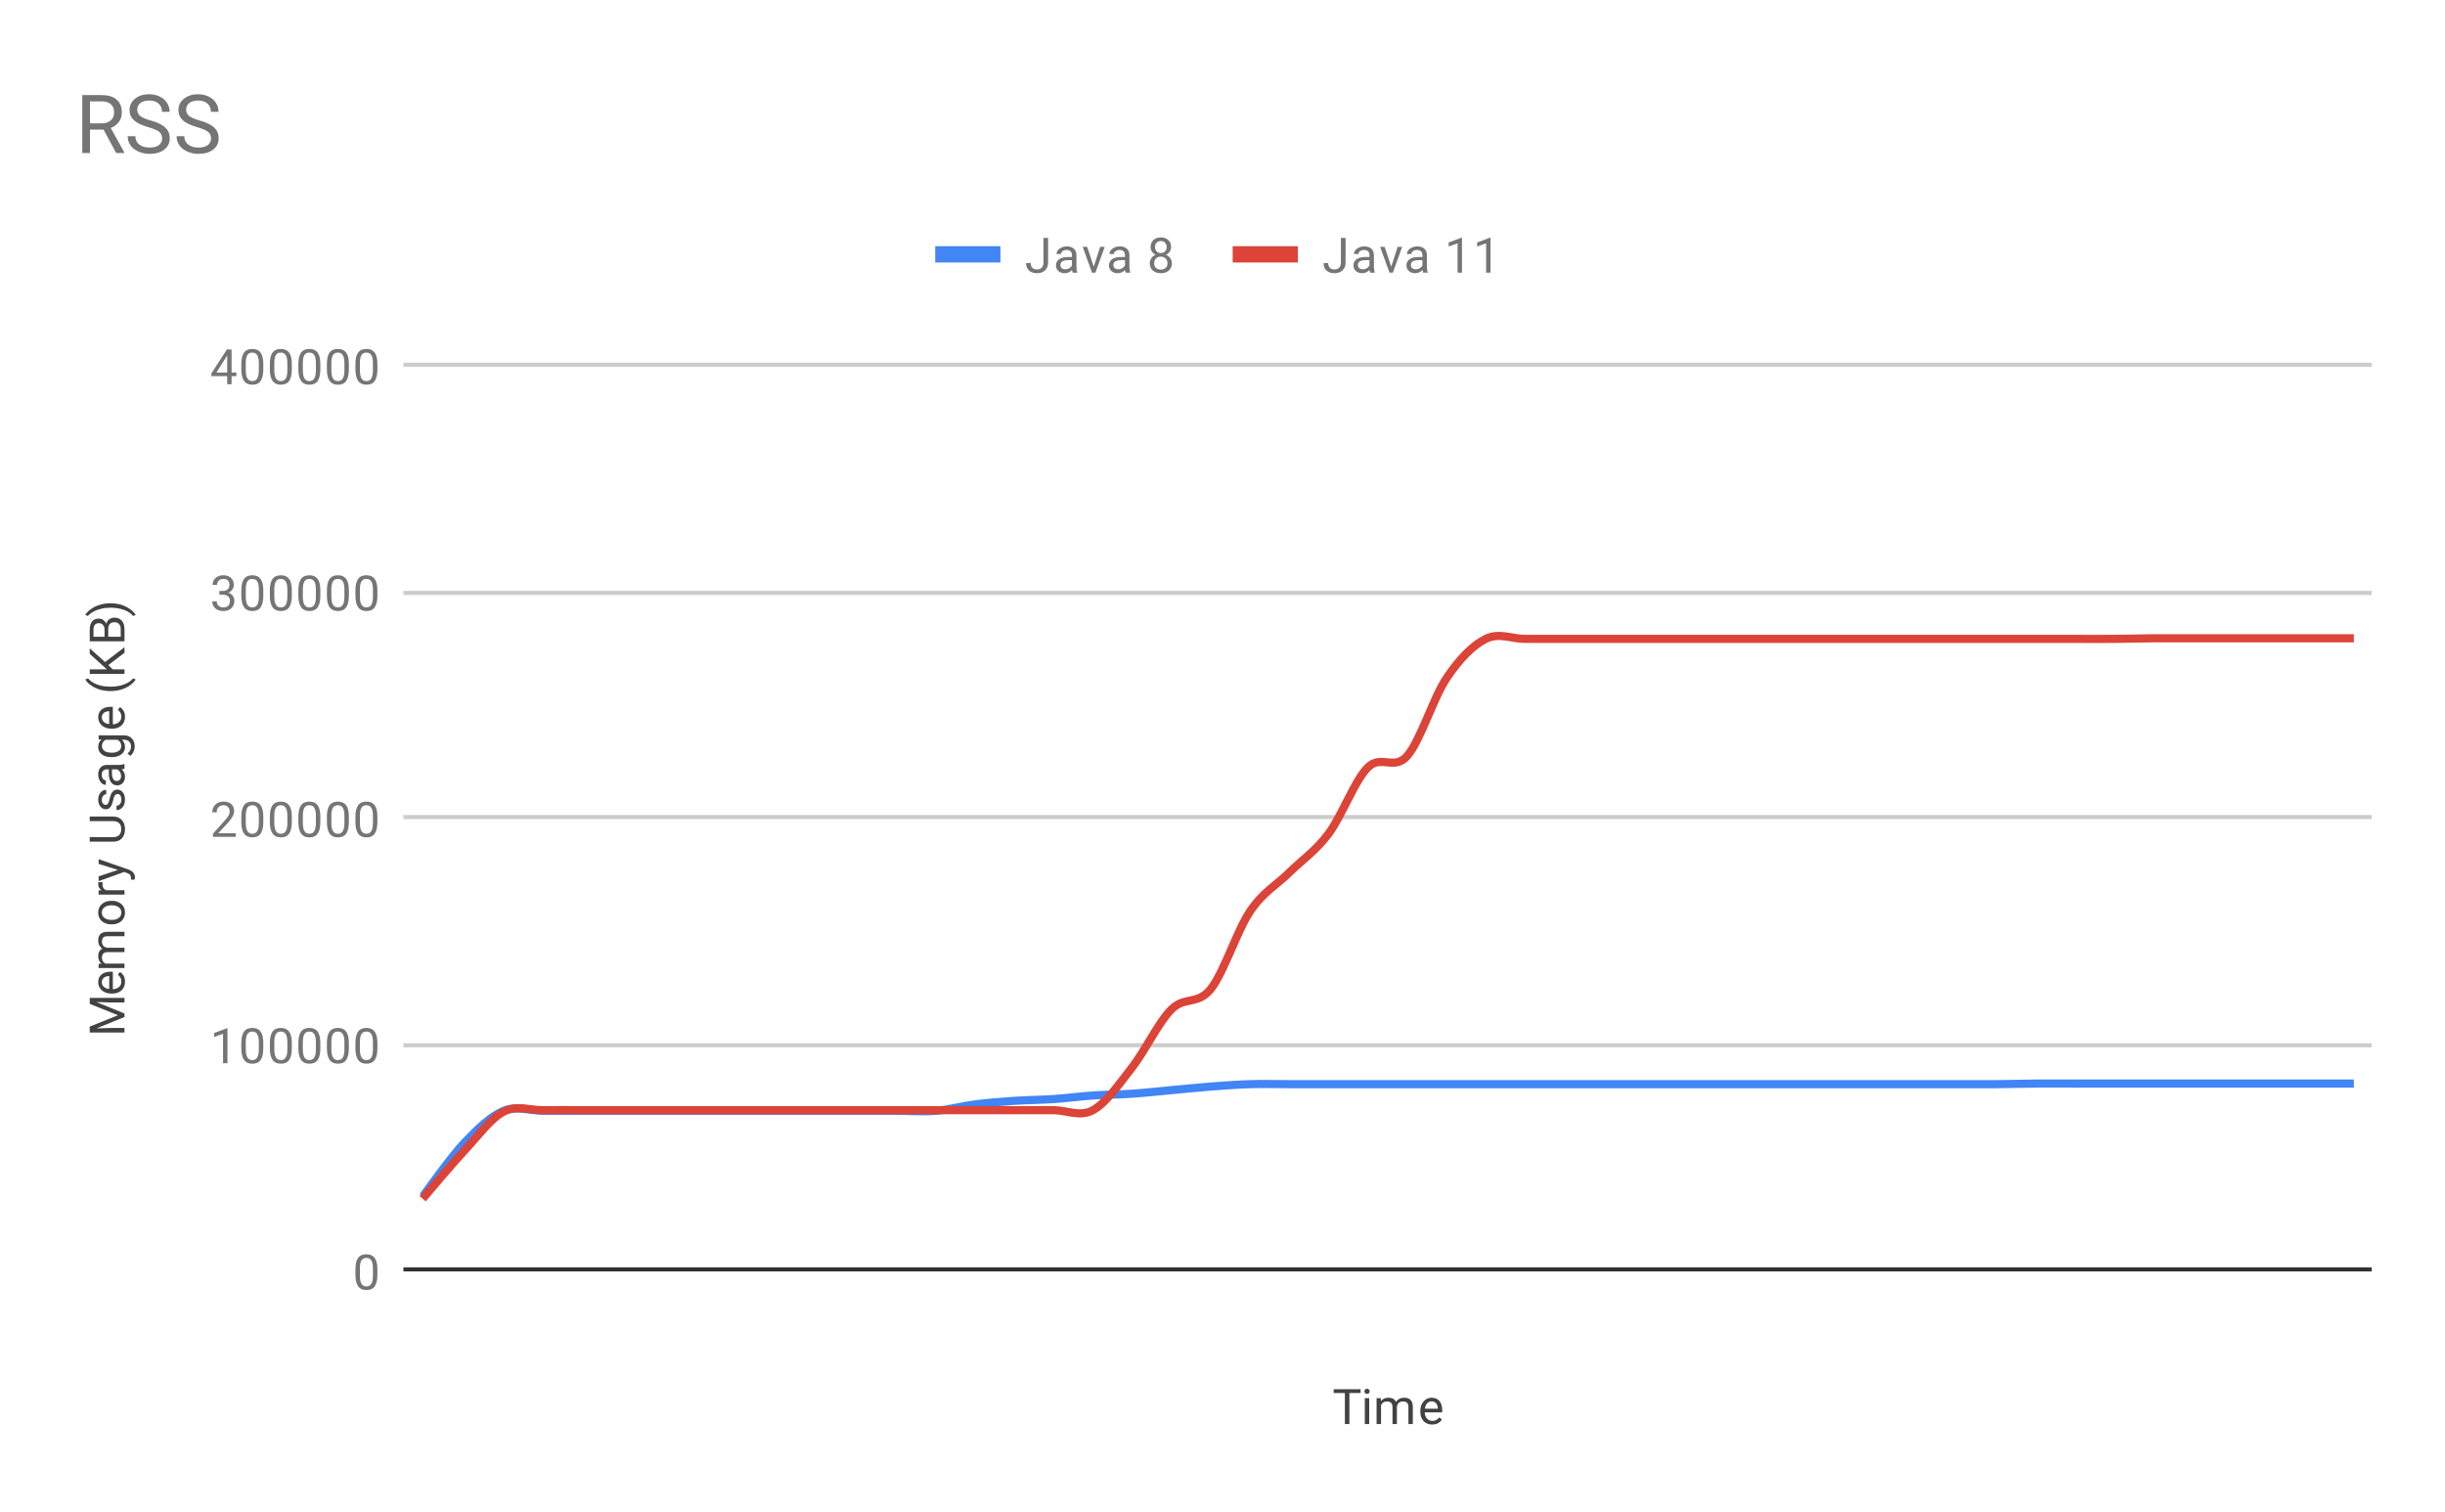 <svg version="1.1" viewBox="0.0 0.0 600.0 371.0" fill="none" stroke="none" stroke-linecap="square" stroke-miterlimit="10" width="600" height="371" xmlns:xlink="http://www.w3.org/1999/xlink" xmlns="http://www.w3.org/2000/svg"><path fill="#ffffff" d="M0 0L600.0 0L600.0 371.0L0 371.0L0 0Z" fill-rule="nonzero"/><path stroke="#333333" stroke-width="1.0" stroke-linecap="butt" d="M99.5 311.5L581.5 311.5" fill-rule="nonzero"/><path stroke="#cccccc" stroke-width="1.0" stroke-linecap="butt" d="M99.5 256.5L581.5 256.5" fill-rule="nonzero"/><path stroke="#cccccc" stroke-width="1.0" stroke-linecap="butt" d="M99.5 200.5L581.5 200.5" fill-rule="nonzero"/><path stroke="#cccccc" stroke-width="1.0" stroke-linecap="butt" d="M99.5 145.5L581.5 145.5" fill-rule="nonzero"/><path stroke="#cccccc" stroke-width="1.0" stroke-linecap="butt" d="M99.5 89.5L581.5 89.5" fill-rule="nonzero"/><clipPath id="id_0"><path d="M99.55 89.783L581.45 89.783L581.45 311.95L99.55 311.95L99.55 89.783Z" clip-rule="nonzero"/></clipPath><path stroke="#4285f4" stroke-width="2.0" stroke-linecap="butt" clip-path="url(#id_0)" d="M104.369 292.779C104.369 292.779 110.794 283.743 114.007 280.378C117.22 277.012 120.432 273.885 123.645 272.587C126.858 271.288 130.07 272.587 133.283 272.587C136.496 272.587 139.708 272.587 142.921 272.587C146.134 272.587 149.346 272.587 152.559 272.587C155.772 272.587 158.984 272.587 162.197 272.587C165.41 272.587 168.622 272.587 171.835 272.587C175.048 272.587 178.26 272.587 181.473 272.587C184.686 272.587 187.898 272.587 191.111 272.587C194.324 272.587 197.536 272.587 200.749 272.587C203.962 272.587 207.174 272.587 210.387 272.587C213.6 272.587 216.812 272.587 220.025 272.587C223.238 272.587 226.45 272.848 229.663 272.587C232.876 272.325 236.088 271.423 239.301 271.016C242.514 270.608 245.726 270.359 248.939 270.14C252.152 269.922 255.364 269.922 258.577 269.703C261.79 269.484 265.002 269.047 268.215 268.827C271.428 268.608 274.64 268.607 277.853 268.388C281.066 268.168 284.278 267.804 287.491 267.512C290.704 267.22 293.916 266.881 297.129 266.637C300.342 266.393 303.554 266.148 306.767 266.05C309.98 265.953 313.192 266.05 316.405 266.05C319.618 266.05 322.83 266.05 326.043 266.05C329.256 266.05 332.468 266.05 335.681 266.05C338.894 266.05 342.106 266.05 345.319 266.05C348.532 266.05 351.744 266.05 354.957 266.05C358.17 266.05 361.382 266.05 364.595 266.05C367.808 266.05 371.02 266.05 374.233 266.05C377.446 266.05 380.658 266.05 383.871 266.05C387.084 266.05 390.296 266.05 393.509 266.05C396.722 266.05 399.934 266.05 403.147 266.05C406.36 266.05 409.572 266.05 412.785 266.05C415.998 266.05 419.21 266.05 422.423 266.05C425.636 266.05 428.848 266.05 432.061 266.05C435.274 266.05 438.486 266.05 441.699 266.05C444.912 266.05 448.124 266.05 451.337 266.05C454.55 266.05 457.762 266.05 460.975 266.05C464.188 266.05 467.4 266.05 470.613 266.05C473.826 266.05 477.038 266.05 480.251 266.05C483.464 266.05 486.676 266.075 489.889 266.05C493.102 266.026 496.314 265.928 499.527 265.904C502.74 265.879 505.952 265.904 509.165 265.904C512.378 265.904 515.59 265.904 518.803 265.904C522.016 265.904 525.228 265.904 528.441 265.904C531.654 265.904 534.866 265.904 538.079 265.904C541.292 265.904 544.504 265.904 547.717 265.904C550.93 265.904 554.142 265.904 557.355 265.904C560.568 265.904 563.78 265.904 566.993 265.904C570.206 265.904 576.631 265.904 576.631 265.904" fill-rule="nonzero"/><path stroke="#db4437" stroke-width="2.0" stroke-linecap="butt" clip-path="url(#id_0)" d="M104.369 293.401C104.369 293.401 110.794 285.74 114.007 282.302C117.22 278.863 120.432 274.416 123.645 272.771C126.858 271.126 130.07 272.49 133.283 272.433C136.496 272.377 139.708 272.433 142.921 272.433C146.134 272.433 149.346 272.433 152.559 272.433C155.772 272.433 158.984 272.433 162.197 272.433C165.41 272.433 168.622 272.433 171.835 272.433C175.048 272.433 178.26 272.433 181.473 272.433C184.686 272.433 187.898 272.433 191.111 272.433C194.324 272.433 197.536 272.433 200.749 272.433C203.962 272.433 207.174 272.433 210.387 272.433C213.6 272.433 216.812 272.433 220.025 272.433C223.238 272.433 226.45 272.433 229.663 272.433C232.876 272.433 236.088 272.433 239.301 272.433C242.514 272.433 245.726 272.433 248.939 272.433C252.152 272.433 255.364 272.433 258.577 272.433C261.79 272.433 265.002 274.19 268.215 272.433C271.428 270.677 274.64 266.02 277.853 261.894C281.066 257.767 284.278 250.876 287.491 247.675C290.704 244.474 293.916 246.697 297.129 242.69C300.342 238.682 303.554 228.396 306.767 223.632C309.98 218.868 313.192 217.28 316.405 214.103C319.618 210.927 322.83 208.873 326.043 204.572C329.256 200.272 332.468 191.477 335.681 188.301C338.894 185.125 342.106 189.156 345.319 185.515C348.532 181.874 351.744 171.247 354.957 166.457C358.17 161.668 361.382 158.393 364.595 156.78C367.808 155.167 371.02 156.78 374.233 156.78C377.446 156.78 380.658 156.78 383.871 156.78C387.084 156.78 390.296 156.78 393.509 156.78C396.722 156.78 399.934 156.78 403.147 156.78C406.36 156.78 409.572 156.78 412.785 156.78C415.998 156.78 419.21 156.78 422.423 156.78C425.636 156.78 428.848 156.78 432.061 156.78C435.274 156.78 438.486 156.78 441.699 156.78C444.912 156.78 448.124 156.78 451.337 156.78C454.55 156.78 457.762 156.78 460.975 156.78C464.188 156.78 467.4 156.78 470.613 156.78C473.826 156.78 477.038 156.78 480.251 156.78C483.464 156.78 486.676 156.78 489.889 156.78C493.102 156.78 496.314 156.78 499.527 156.78C502.74 156.78 505.952 156.78 509.165 156.78C512.378 156.78 515.59 156.804 518.803 156.78C522.016 156.755 525.228 156.658 528.441 156.633C531.654 156.609 534.866 156.633 538.079 156.633C541.292 156.633 544.504 156.633 547.717 156.633C550.93 156.633 554.142 156.633 557.355 156.633C560.568 156.633 563.78 156.633 566.993 156.633C570.206 156.633 576.631 156.633 576.631 156.633" fill-rule="nonzero"/><path fill="#000000" fill-opacity="0.0" clip-path="url(#id_0)" d="M107.369 292.779C107.369 294.436 106.026 295.779 104.369 295.779C102.712 295.779 101.369 294.436 101.369 292.779C101.369 291.122 102.712 289.779 104.369 289.779C106.026 289.779 107.369 291.122 107.369 292.779Z" fill-rule="nonzero"/><path fill="#000000" fill-opacity="0.0" clip-path="url(#id_0)" d="M117.007 280.378C117.007 282.035 115.664 283.378 114.007 283.378C112.35 283.378 111.007 282.035 111.007 280.378C111.007 278.721 112.35 277.378 114.007 277.378C115.664 277.378 117.007 278.721 117.007 280.378Z" fill-rule="nonzero"/><path fill="#000000" fill-opacity="0.0" clip-path="url(#id_0)" d="M126.645 272.587C126.645 274.243 125.302 275.587 123.645 275.587C121.988 275.587 120.645 274.243 120.645 272.587C120.645 270.93 121.988 269.587 123.645 269.587C125.302 269.587 126.645 270.93 126.645 272.587Z" fill-rule="nonzero"/><path fill="#000000" fill-opacity="0.0" clip-path="url(#id_0)" d="M136.283 272.587C136.283 274.243 134.94 275.587 133.283 275.587C131.626 275.587 130.283 274.243 130.283 272.587C130.283 270.93 131.626 269.587 133.283 269.587C134.94 269.587 136.283 270.93 136.283 272.587Z" fill-rule="nonzero"/><path fill="#000000" fill-opacity="0.0" clip-path="url(#id_0)" d="M145.921 272.587C145.921 274.243 144.578 275.587 142.921 275.587C141.264 275.587 139.921 274.243 139.921 272.587C139.921 270.93 141.264 269.587 142.921 269.587C144.578 269.587 145.921 270.93 145.921 272.587Z" fill-rule="nonzero"/><path fill="#000000" fill-opacity="0.0" clip-path="url(#id_0)" d="M155.559 272.587C155.559 274.243 154.216 275.587 152.559 275.587C150.902 275.587 149.559 274.243 149.559 272.587C149.559 270.93 150.902 269.587 152.559 269.587C154.216 269.587 155.559 270.93 155.559 272.587Z" fill-rule="nonzero"/><path fill="#000000" fill-opacity="0.0" clip-path="url(#id_0)" d="M165.197 272.587C165.197 274.243 163.854 275.587 162.197 275.587C160.54 275.587 159.197 274.243 159.197 272.587C159.197 270.93 160.54 269.587 162.197 269.587C163.854 269.587 165.197 270.93 165.197 272.587Z" fill-rule="nonzero"/><path fill="#000000" fill-opacity="0.0" clip-path="url(#id_0)" d="M174.835 272.587C174.835 274.243 173.492 275.587 171.835 275.587C170.178 275.587 168.835 274.243 168.835 272.587C168.835 270.93 170.178 269.587 171.835 269.587C173.492 269.587 174.835 270.93 174.835 272.587Z" fill-rule="nonzero"/><path fill="#000000" fill-opacity="0.0" clip-path="url(#id_0)" d="M184.473 272.587C184.473 274.243 183.13 275.587 181.473 275.587C179.816 275.587 178.473 274.243 178.473 272.587C178.473 270.93 179.816 269.587 181.473 269.587C183.13 269.587 184.473 270.93 184.473 272.587Z" fill-rule="nonzero"/><path fill="#000000" fill-opacity="0.0" clip-path="url(#id_0)" d="M194.111 272.587C194.111 274.243 192.768 275.587 191.111 275.587C189.454 275.587 188.111 274.243 188.111 272.587C188.111 270.93 189.454 269.587 191.111 269.587C192.768 269.587 194.111 270.93 194.111 272.587Z" fill-rule="nonzero"/><path fill="#000000" fill-opacity="0.0" clip-path="url(#id_0)" d="M203.749 272.587C203.749 274.243 202.406 275.587 200.749 275.587C199.092 275.587 197.749 274.243 197.749 272.587C197.749 270.93 199.092 269.587 200.749 269.587C202.406 269.587 203.749 270.93 203.749 272.587Z" fill-rule="nonzero"/><path fill="#000000" fill-opacity="0.0" clip-path="url(#id_0)" d="M213.387 272.587C213.387 274.243 212.044 275.587 210.387 275.587C208.73 275.587 207.387 274.243 207.387 272.587C207.387 270.93 208.73 269.587 210.387 269.587C212.044 269.587 213.387 270.93 213.387 272.587Z" fill-rule="nonzero"/><path fill="#000000" fill-opacity="0.0" clip-path="url(#id_0)" d="M223.025 272.587C223.025 274.243 221.682 275.587 220.025 275.587C218.368 275.587 217.025 274.243 217.025 272.587C217.025 270.93 218.368 269.587 220.025 269.587C221.682 269.587 223.025 270.93 223.025 272.587Z" fill-rule="nonzero"/><path fill="#000000" fill-opacity="0.0" clip-path="url(#id_0)" d="M232.663 272.587C232.663 274.243 231.32 275.587 229.663 275.587C228.006 275.587 226.663 274.243 226.663 272.587C226.663 270.93 228.006 269.587 229.663 269.587C231.32 269.587 232.663 270.93 232.663 272.587Z" fill-rule="nonzero"/><path fill="#000000" fill-opacity="0.0" clip-path="url(#id_0)" d="M242.301 271.016C242.301 272.673 240.958 274.016 239.301 274.016C237.644 274.016 236.301 272.673 236.301 271.016C236.301 269.359 237.644 268.016 239.301 268.016C240.958 268.016 242.301 269.359 242.301 271.016Z" fill-rule="nonzero"/><path fill="#000000" fill-opacity="0.0" clip-path="url(#id_0)" d="M251.939 270.14C251.939 271.797 250.596 273.14 248.939 273.14C247.282 273.14 245.939 271.797 245.939 270.14C245.939 268.484 247.282 267.14 248.939 267.14C250.596 267.14 251.939 268.484 251.939 270.14Z" fill-rule="nonzero"/><path fill="#000000" fill-opacity="0.0" clip-path="url(#id_0)" d="M261.577 269.703C261.577 271.36 260.234 272.703 258.577 272.703C256.92 272.703 255.577 271.36 255.577 269.703C255.577 268.046 256.92 266.703 258.577 266.703C260.234 266.703 261.577 268.046 261.577 269.703Z" fill-rule="nonzero"/><path fill="#000000" fill-opacity="0.0" clip-path="url(#id_0)" d="M271.215 268.827C271.215 270.484 269.872 271.827 268.215 271.827C266.558 271.827 265.215 270.484 265.215 268.827C265.215 267.171 266.558 265.827 268.215 265.827C269.872 265.827 271.215 267.171 271.215 268.827Z" fill-rule="nonzero"/><path fill="#000000" fill-opacity="0.0" clip-path="url(#id_0)" d="M280.853 268.388C280.853 270.044 279.51 271.388 277.853 271.388C276.196 271.388 274.853 270.044 274.853 268.388C274.853 266.731 276.196 265.388 277.853 265.388C279.51 265.388 280.853 266.731 280.853 268.388Z" fill-rule="nonzero"/><path fill="#000000" fill-opacity="0.0" clip-path="url(#id_0)" d="M290.491 267.512C290.491 269.169 289.148 270.512 287.491 270.512C285.834 270.512 284.491 269.169 284.491 267.512C284.491 265.855 285.834 264.512 287.491 264.512C289.148 264.512 290.491 265.855 290.491 267.512Z" fill-rule="nonzero"/><path fill="#000000" fill-opacity="0.0" clip-path="url(#id_0)" d="M300.129 266.637C300.129 268.294 298.786 269.637 297.129 269.637C295.472 269.637 294.129 268.294 294.129 266.637C294.129 264.98 295.472 263.637 297.129 263.637C298.786 263.637 300.129 264.98 300.129 266.637Z" fill-rule="nonzero"/><path fill="#000000" fill-opacity="0.0" clip-path="url(#id_0)" d="M309.767 266.05C309.767 267.707 308.424 269.05 306.767 269.05C305.11 269.05 303.767 267.707 303.767 266.05C303.767 264.394 305.11 263.05 306.767 263.05C308.424 263.05 309.767 264.394 309.767 266.05Z" fill-rule="nonzero"/><path fill="#000000" fill-opacity="0.0" clip-path="url(#id_0)" d="M319.405 266.05C319.405 267.707 318.062 269.05 316.405 269.05C314.748 269.05 313.405 267.707 313.405 266.05C313.405 264.394 314.748 263.05 316.405 263.05C318.062 263.05 319.405 264.394 319.405 266.05Z" fill-rule="nonzero"/><path fill="#000000" fill-opacity="0.0" clip-path="url(#id_0)" d="M329.043 266.05C329.043 267.707 327.7 269.05 326.043 269.05C324.386 269.05 323.043 267.707 323.043 266.05C323.043 264.394 324.386 263.05 326.043 263.05C327.7 263.05 329.043 264.394 329.043 266.05Z" fill-rule="nonzero"/><path fill="#000000" fill-opacity="0.0" clip-path="url(#id_0)" d="M338.681 266.05C338.681 267.707 337.338 269.05 335.681 269.05C334.024 269.05 332.681 267.707 332.681 266.05C332.681 264.394 334.024 263.05 335.681 263.05C337.338 263.05 338.681 264.394 338.681 266.05Z" fill-rule="nonzero"/><path fill="#000000" fill-opacity="0.0" clip-path="url(#id_0)" d="M348.319 266.05C348.319 267.707 346.976 269.05 345.319 269.05C343.662 269.05 342.319 267.707 342.319 266.05C342.319 264.394 343.662 263.05 345.319 263.05C346.976 263.05 348.319 264.394 348.319 266.05Z" fill-rule="nonzero"/><path fill="#000000" fill-opacity="0.0" clip-path="url(#id_0)" d="M357.957 266.05C357.957 267.707 356.614 269.05 354.957 269.05C353.3 269.05 351.957 267.707 351.957 266.05C351.957 264.394 353.3 263.05 354.957 263.05C356.614 263.05 357.957 264.394 357.957 266.05Z" fill-rule="nonzero"/><path fill="#000000" fill-opacity="0.0" clip-path="url(#id_0)" d="M367.595 266.05C367.595 267.707 366.252 269.05 364.595 269.05C362.938 269.05 361.595 267.707 361.595 266.05C361.595 264.394 362.938 263.05 364.595 263.05C366.252 263.05 367.595 264.394 367.595 266.05Z" fill-rule="nonzero"/><path fill="#000000" fill-opacity="0.0" clip-path="url(#id_0)" d="M377.233 266.05C377.233 267.707 375.89 269.05 374.233 269.05C372.576 269.05 371.233 267.707 371.233 266.05C371.233 264.394 372.576 263.05 374.233 263.05C375.89 263.05 377.233 264.394 377.233 266.05Z" fill-rule="nonzero"/><path fill="#000000" fill-opacity="0.0" clip-path="url(#id_0)" d="M386.871 266.05C386.871 267.707 385.528 269.05 383.871 269.05C382.214 269.05 380.871 267.707 380.871 266.05C380.871 264.394 382.214 263.05 383.871 263.05C385.528 263.05 386.871 264.394 386.871 266.05Z" fill-rule="nonzero"/><path fill="#000000" fill-opacity="0.0" clip-path="url(#id_0)" d="M396.509 266.05C396.509 267.707 395.166 269.05 393.509 269.05C391.852 269.05 390.509 267.707 390.509 266.05C390.509 264.394 391.852 263.05 393.509 263.05C395.166 263.05 396.509 264.394 396.509 266.05Z" fill-rule="nonzero"/><path fill="#000000" fill-opacity="0.0" clip-path="url(#id_0)" d="M406.147 266.05C406.147 267.707 404.804 269.05 403.147 269.05C401.49 269.05 400.147 267.707 400.147 266.05C400.147 264.394 401.49 263.05 403.147 263.05C404.804 263.05 406.147 264.394 406.147 266.05Z" fill-rule="nonzero"/><path fill="#000000" fill-opacity="0.0" clip-path="url(#id_0)" d="M415.785 266.05C415.785 267.707 414.442 269.05 412.785 269.05C411.128 269.05 409.785 267.707 409.785 266.05C409.785 264.394 411.128 263.05 412.785 263.05C414.442 263.05 415.785 264.394 415.785 266.05Z" fill-rule="nonzero"/><path fill="#000000" fill-opacity="0.0" clip-path="url(#id_0)" d="M425.423 266.05C425.423 267.707 424.08 269.05 422.423 269.05C420.766 269.05 419.423 267.707 419.423 266.05C419.423 264.394 420.766 263.05 422.423 263.05C424.08 263.05 425.423 264.394 425.423 266.05Z" fill-rule="nonzero"/><path fill="#000000" fill-opacity="0.0" clip-path="url(#id_0)" d="M435.061 266.05C435.061 267.707 433.718 269.05 432.061 269.05C430.404 269.05 429.061 267.707 429.061 266.05C429.061 264.394 430.404 263.05 432.061 263.05C433.718 263.05 435.061 264.394 435.061 266.05Z" fill-rule="nonzero"/><path fill="#000000" fill-opacity="0.0" clip-path="url(#id_0)" d="M444.699 266.05C444.699 267.707 443.356 269.05 441.699 269.05C440.042 269.05 438.699 267.707 438.699 266.05C438.699 264.394 440.042 263.05 441.699 263.05C443.356 263.05 444.699 264.394 444.699 266.05Z" fill-rule="nonzero"/><path fill="#000000" fill-opacity="0.0" clip-path="url(#id_0)" d="M454.337 266.05C454.337 267.707 452.994 269.05 451.337 269.05C449.68 269.05 448.337 267.707 448.337 266.05C448.337 264.394 449.68 263.05 451.337 263.05C452.994 263.05 454.337 264.394 454.337 266.05Z" fill-rule="nonzero"/><path fill="#000000" fill-opacity="0.0" clip-path="url(#id_0)" d="M463.975 266.05C463.975 267.707 462.632 269.05 460.975 269.05C459.318 269.05 457.975 267.707 457.975 266.05C457.975 264.394 459.318 263.05 460.975 263.05C462.632 263.05 463.975 264.394 463.975 266.05Z" fill-rule="nonzero"/><path fill="#000000" fill-opacity="0.0" clip-path="url(#id_0)" d="M473.613 266.05C473.613 267.707 472.27 269.05 470.613 269.05C468.956 269.05 467.613 267.707 467.613 266.05C467.613 264.394 468.956 263.05 470.613 263.05C472.27 263.05 473.613 264.394 473.613 266.05Z" fill-rule="nonzero"/><path fill="#000000" fill-opacity="0.0" clip-path="url(#id_0)" d="M483.251 266.05C483.251 267.707 481.908 269.05 480.251 269.05C478.594 269.05 477.251 267.707 477.251 266.05C477.251 264.394 478.594 263.05 480.251 263.05C481.908 263.05 483.251 264.394 483.251 266.05Z" fill-rule="nonzero"/><path fill="#000000" fill-opacity="0.0" clip-path="url(#id_0)" d="M492.889 266.05C492.889 267.707 491.546 269.05 489.889 269.05C488.232 269.05 486.889 267.707 486.889 266.05C486.889 264.394 488.232 263.05 489.889 263.05C491.546 263.05 492.889 264.394 492.889 266.05Z" fill-rule="nonzero"/><path fill="#000000" fill-opacity="0.0" clip-path="url(#id_0)" d="M502.527 265.904C502.527 267.561 501.184 268.904 499.527 268.904C497.87 268.904 496.527 267.561 496.527 265.904C496.527 264.247 497.87 262.904 499.527 262.904C501.184 262.904 502.527 264.247 502.527 265.904Z" fill-rule="nonzero"/><path fill="#000000" fill-opacity="0.0" clip-path="url(#id_0)" d="M512.165 265.904C512.165 267.561 510.822 268.904 509.165 268.904C507.508 268.904 506.165 267.561 506.165 265.904C506.165 264.247 507.508 262.904 509.165 262.904C510.822 262.904 512.165 264.247 512.165 265.904Z" fill-rule="nonzero"/><path fill="#000000" fill-opacity="0.0" clip-path="url(#id_0)" d="M521.803 265.904C521.803 267.561 520.46 268.904 518.803 268.904C517.146 268.904 515.803 267.561 515.803 265.904C515.803 264.247 517.146 262.904 518.803 262.904C520.46 262.904 521.803 264.247 521.803 265.904Z" fill-rule="nonzero"/><path fill="#000000" fill-opacity="0.0" clip-path="url(#id_0)" d="M531.441 265.904C531.441 267.561 530.098 268.904 528.441 268.904C526.784 268.904 525.441 267.561 525.441 265.904C525.441 264.247 526.784 262.904 528.441 262.904C530.098 262.904 531.441 264.247 531.441 265.904Z" fill-rule="nonzero"/><path fill="#000000" fill-opacity="0.0" clip-path="url(#id_0)" d="M541.079 265.904C541.079 267.561 539.736 268.904 538.079 268.904C536.422 268.904 535.079 267.561 535.079 265.904C535.079 264.247 536.422 262.904 538.079 262.904C539.736 262.904 541.079 264.247 541.079 265.904Z" fill-rule="nonzero"/><path fill="#000000" fill-opacity="0.0" clip-path="url(#id_0)" d="M550.717 265.904C550.717 267.561 549.374 268.904 547.717 268.904C546.06 268.904 544.717 267.561 544.717 265.904C544.717 264.247 546.06 262.904 547.717 262.904C549.374 262.904 550.717 264.247 550.717 265.904Z" fill-rule="nonzero"/><path fill="#000000" fill-opacity="0.0" clip-path="url(#id_0)" d="M560.355 265.904C560.355 267.561 559.012 268.904 557.355 268.904C555.698 268.904 554.355 267.561 554.355 265.904C554.355 264.247 555.698 262.904 557.355 262.904C559.012 262.904 560.355 264.247 560.355 265.904Z" fill-rule="nonzero"/><path fill="#000000" fill-opacity="0.0" clip-path="url(#id_0)" d="M569.993 265.904C569.993 267.561 568.65 268.904 566.993 268.904C565.336 268.904 563.993 267.561 563.993 265.904C563.993 264.247 565.336 262.904 566.993 262.904C568.65 262.904 569.993 264.247 569.993 265.904Z" fill-rule="nonzero"/><path fill="#000000" fill-opacity="0.0" clip-path="url(#id_0)" d="M579.631 265.904C579.631 267.561 578.288 268.904 576.631 268.904C574.974 268.904 573.631 267.561 573.631 265.904C573.631 264.247 574.974 262.904 576.631 262.904C578.288 262.904 579.631 264.247 579.631 265.904Z" fill-rule="nonzero"/><path fill="#000000" fill-opacity="0.0" clip-path="url(#id_0)" d="M107.369 293.401C107.369 295.058 106.026 296.401 104.369 296.401C102.712 296.401 101.369 295.058 101.369 293.401C101.369 291.744 102.712 290.401 104.369 290.401C106.026 290.401 107.369 291.744 107.369 293.401Z" fill-rule="nonzero"/><path fill="#000000" fill-opacity="0.0" clip-path="url(#id_0)" d="M117.007 282.302C117.007 283.959 115.664 285.302 114.007 285.302C112.35 285.302 111.007 283.959 111.007 282.302C111.007 280.645 112.35 279.302 114.007 279.302C115.664 279.302 117.007 280.645 117.007 282.302Z" fill-rule="nonzero"/><path fill="#000000" fill-opacity="0.0" clip-path="url(#id_0)" d="M126.645 272.771C126.645 274.428 125.302 275.771 123.645 275.771C121.988 275.771 120.645 274.428 120.645 272.771C120.645 271.114 121.988 269.771 123.645 269.771C125.302 269.771 126.645 271.114 126.645 272.771Z" fill-rule="nonzero"/><path fill="#000000" fill-opacity="0.0" clip-path="url(#id_0)" d="M136.283 272.433C136.283 274.09 134.94 275.433 133.283 275.433C131.626 275.433 130.283 274.09 130.283 272.433C130.283 270.776 131.626 269.433 133.283 269.433C134.94 269.433 136.283 270.776 136.283 272.433Z" fill-rule="nonzero"/><path fill="#000000" fill-opacity="0.0" clip-path="url(#id_0)" d="M145.921 272.433C145.921 274.09 144.578 275.433 142.921 275.433C141.264 275.433 139.921 274.09 139.921 272.433C139.921 270.776 141.264 269.433 142.921 269.433C144.578 269.433 145.921 270.776 145.921 272.433Z" fill-rule="nonzero"/><path fill="#000000" fill-opacity="0.0" clip-path="url(#id_0)" d="M155.559 272.433C155.559 274.09 154.216 275.433 152.559 275.433C150.902 275.433 149.559 274.09 149.559 272.433C149.559 270.776 150.902 269.433 152.559 269.433C154.216 269.433 155.559 270.776 155.559 272.433Z" fill-rule="nonzero"/><path fill="#000000" fill-opacity="0.0" clip-path="url(#id_0)" d="M165.197 272.433C165.197 274.09 163.854 275.433 162.197 275.433C160.54 275.433 159.197 274.09 159.197 272.433C159.197 270.776 160.54 269.433 162.197 269.433C163.854 269.433 165.197 270.776 165.197 272.433Z" fill-rule="nonzero"/><path fill="#000000" fill-opacity="0.0" clip-path="url(#id_0)" d="M174.835 272.433C174.835 274.09 173.492 275.433 171.835 275.433C170.178 275.433 168.835 274.09 168.835 272.433C168.835 270.776 170.178 269.433 171.835 269.433C173.492 269.433 174.835 270.776 174.835 272.433Z" fill-rule="nonzero"/><path fill="#000000" fill-opacity="0.0" clip-path="url(#id_0)" d="M184.473 272.433C184.473 274.09 183.13 275.433 181.473 275.433C179.816 275.433 178.473 274.09 178.473 272.433C178.473 270.776 179.816 269.433 181.473 269.433C183.13 269.433 184.473 270.776 184.473 272.433Z" fill-rule="nonzero"/><path fill="#000000" fill-opacity="0.0" clip-path="url(#id_0)" d="M194.111 272.433C194.111 274.09 192.768 275.433 191.111 275.433C189.454 275.433 188.111 274.09 188.111 272.433C188.111 270.776 189.454 269.433 191.111 269.433C192.768 269.433 194.111 270.776 194.111 272.433Z" fill-rule="nonzero"/><path fill="#000000" fill-opacity="0.0" clip-path="url(#id_0)" d="M203.749 272.433C203.749 274.09 202.406 275.433 200.749 275.433C199.092 275.433 197.749 274.09 197.749 272.433C197.749 270.776 199.092 269.433 200.749 269.433C202.406 269.433 203.749 270.776 203.749 272.433Z" fill-rule="nonzero"/><path fill="#000000" fill-opacity="0.0" clip-path="url(#id_0)" d="M213.387 272.433C213.387 274.09 212.044 275.433 210.387 275.433C208.73 275.433 207.387 274.09 207.387 272.433C207.387 270.776 208.73 269.433 210.387 269.433C212.044 269.433 213.387 270.776 213.387 272.433Z" fill-rule="nonzero"/><path fill="#000000" fill-opacity="0.0" clip-path="url(#id_0)" d="M223.025 272.433C223.025 274.09 221.682 275.433 220.025 275.433C218.368 275.433 217.025 274.09 217.025 272.433C217.025 270.776 218.368 269.433 220.025 269.433C221.682 269.433 223.025 270.776 223.025 272.433Z" fill-rule="nonzero"/><path fill="#000000" fill-opacity="0.0" clip-path="url(#id_0)" d="M232.663 272.433C232.663 274.09 231.32 275.433 229.663 275.433C228.006 275.433 226.663 274.09 226.663 272.433C226.663 270.776 228.006 269.433 229.663 269.433C231.32 269.433 232.663 270.776 232.663 272.433Z" fill-rule="nonzero"/><path fill="#000000" fill-opacity="0.0" clip-path="url(#id_0)" d="M242.301 272.433C242.301 274.09 240.958 275.433 239.301 275.433C237.644 275.433 236.301 274.09 236.301 272.433C236.301 270.776 237.644 269.433 239.301 269.433C240.958 269.433 242.301 270.776 242.301 272.433Z" fill-rule="nonzero"/><path fill="#000000" fill-opacity="0.0" clip-path="url(#id_0)" d="M251.939 272.433C251.939 274.09 250.596 275.433 248.939 275.433C247.282 275.433 245.939 274.09 245.939 272.433C245.939 270.776 247.282 269.433 248.939 269.433C250.596 269.433 251.939 270.776 251.939 272.433Z" fill-rule="nonzero"/><path fill="#000000" fill-opacity="0.0" clip-path="url(#id_0)" d="M261.577 272.433C261.577 274.09 260.234 275.433 258.577 275.433C256.92 275.433 255.577 274.09 255.577 272.433C255.577 270.776 256.92 269.433 258.577 269.433C260.234 269.433 261.577 270.776 261.577 272.433Z" fill-rule="nonzero"/><path fill="#000000" fill-opacity="0.0" clip-path="url(#id_0)" d="M271.215 272.433C271.215 274.09 269.872 275.433 268.215 275.433C266.558 275.433 265.215 274.09 265.215 272.433C265.215 270.776 266.558 269.433 268.215 269.433C269.872 269.433 271.215 270.776 271.215 272.433Z" fill-rule="nonzero"/><path fill="#000000" fill-opacity="0.0" clip-path="url(#id_0)" d="M280.853 261.894C280.853 263.55 279.51 264.894 277.853 264.894C276.196 264.894 274.853 263.55 274.853 261.894C274.853 260.237 276.196 258.894 277.853 258.894C279.51 258.894 280.853 260.237 280.853 261.894Z" fill-rule="nonzero"/><path fill="#000000" fill-opacity="0.0" clip-path="url(#id_0)" d="M290.491 247.675C290.491 249.332 289.148 250.675 287.491 250.675C285.834 250.675 284.491 249.332 284.491 247.675C284.491 246.018 285.834 244.675 287.491 244.675C289.148 244.675 290.491 246.018 290.491 247.675Z" fill-rule="nonzero"/><path fill="#000000" fill-opacity="0.0" clip-path="url(#id_0)" d="M300.129 242.69C300.129 244.346 298.786 245.69 297.129 245.69C295.472 245.69 294.129 244.346 294.129 242.69C294.129 241.033 295.472 239.69 297.129 239.69C298.786 239.69 300.129 241.033 300.129 242.69Z" fill-rule="nonzero"/><path fill="#000000" fill-opacity="0.0" clip-path="url(#id_0)" d="M309.767 223.632C309.767 225.289 308.424 226.632 306.767 226.632C305.11 226.632 303.767 225.289 303.767 223.632C303.767 221.975 305.11 220.632 306.767 220.632C308.424 220.632 309.767 221.975 309.767 223.632Z" fill-rule="nonzero"/><path fill="#000000" fill-opacity="0.0" clip-path="url(#id_0)" d="M319.405 214.103C319.405 215.76 318.062 217.103 316.405 217.103C314.748 217.103 313.405 215.76 313.405 214.103C313.405 212.446 314.748 211.103 316.405 211.103C318.062 211.103 319.405 212.446 319.405 214.103Z" fill-rule="nonzero"/><path fill="#000000" fill-opacity="0.0" clip-path="url(#id_0)" d="M329.043 204.572C329.043 206.229 327.7 207.572 326.043 207.572C324.386 207.572 323.043 206.229 323.043 204.572C323.043 202.916 324.386 201.572 326.043 201.572C327.7 201.572 329.043 202.916 329.043 204.572Z" fill-rule="nonzero"/><path fill="#000000" fill-opacity="0.0" clip-path="url(#id_0)" d="M338.681 188.301C338.681 189.958 337.338 191.301 335.681 191.301C334.024 191.301 332.681 189.958 332.681 188.301C332.681 186.644 334.024 185.301 335.681 185.301C337.338 185.301 338.681 186.644 338.681 188.301Z" fill-rule="nonzero"/><path fill="#000000" fill-opacity="0.0" clip-path="url(#id_0)" d="M348.319 185.515C348.319 187.172 346.976 188.515 345.319 188.515C343.662 188.515 342.319 187.172 342.319 185.515C342.319 183.858 343.662 182.515 345.319 182.515C346.976 182.515 348.319 183.858 348.319 185.515Z" fill-rule="nonzero"/><path fill="#000000" fill-opacity="0.0" clip-path="url(#id_0)" d="M357.957 166.457C357.957 168.114 356.614 169.457 354.957 169.457C353.3 169.457 351.957 168.114 351.957 166.457C351.957 164.801 353.3 163.457 354.957 163.457C356.614 163.457 357.957 164.801 357.957 166.457Z" fill-rule="nonzero"/><path fill="#000000" fill-opacity="0.0" clip-path="url(#id_0)" d="M367.595 156.78C367.595 158.437 366.252 159.78 364.595 159.78C362.938 159.78 361.595 158.437 361.595 156.78C361.595 155.123 362.938 153.78 364.595 153.78C366.252 153.78 367.595 155.123 367.595 156.78Z" fill-rule="nonzero"/><path fill="#000000" fill-opacity="0.0" clip-path="url(#id_0)" d="M377.233 156.78C377.233 158.437 375.89 159.78 374.233 159.78C372.576 159.78 371.233 158.437 371.233 156.78C371.233 155.123 372.576 153.78 374.233 153.78C375.89 153.78 377.233 155.123 377.233 156.78Z" fill-rule="nonzero"/><path fill="#000000" fill-opacity="0.0" clip-path="url(#id_0)" d="M386.871 156.78C386.871 158.437 385.528 159.78 383.871 159.78C382.214 159.78 380.871 158.437 380.871 156.78C380.871 155.123 382.214 153.78 383.871 153.78C385.528 153.78 386.871 155.123 386.871 156.78Z" fill-rule="nonzero"/><path fill="#000000" fill-opacity="0.0" clip-path="url(#id_0)" d="M396.509 156.78C396.509 158.437 395.166 159.78 393.509 159.78C391.852 159.78 390.509 158.437 390.509 156.78C390.509 155.123 391.852 153.78 393.509 153.78C395.166 153.78 396.509 155.123 396.509 156.78Z" fill-rule="nonzero"/><path fill="#000000" fill-opacity="0.0" clip-path="url(#id_0)" d="M406.147 156.78C406.147 158.437 404.804 159.78 403.147 159.78C401.49 159.78 400.147 158.437 400.147 156.78C400.147 155.123 401.49 153.78 403.147 153.78C404.804 153.78 406.147 155.123 406.147 156.78Z" fill-rule="nonzero"/><path fill="#000000" fill-opacity="0.0" clip-path="url(#id_0)" d="M415.785 156.78C415.785 158.437 414.442 159.78 412.785 159.78C411.128 159.78 409.785 158.437 409.785 156.78C409.785 155.123 411.128 153.78 412.785 153.78C414.442 153.78 415.785 155.123 415.785 156.78Z" fill-rule="nonzero"/><path fill="#000000" fill-opacity="0.0" clip-path="url(#id_0)" d="M425.423 156.78C425.423 158.437 424.08 159.78 422.423 159.78C420.766 159.78 419.423 158.437 419.423 156.78C419.423 155.123 420.766 153.78 422.423 153.78C424.08 153.78 425.423 155.123 425.423 156.78Z" fill-rule="nonzero"/><path fill="#000000" fill-opacity="0.0" clip-path="url(#id_0)" d="M435.061 156.78C435.061 158.437 433.718 159.78 432.061 159.78C430.404 159.78 429.061 158.437 429.061 156.78C429.061 155.123 430.404 153.78 432.061 153.78C433.718 153.78 435.061 155.123 435.061 156.78Z" fill-rule="nonzero"/><path fill="#000000" fill-opacity="0.0" clip-path="url(#id_0)" d="M444.699 156.78C444.699 158.437 443.356 159.78 441.699 159.78C440.042 159.78 438.699 158.437 438.699 156.78C438.699 155.123 440.042 153.78 441.699 153.78C443.356 153.78 444.699 155.123 444.699 156.78Z" fill-rule="nonzero"/><path fill="#000000" fill-opacity="0.0" clip-path="url(#id_0)" d="M454.337 156.78C454.337 158.437 452.994 159.78 451.337 159.78C449.68 159.78 448.337 158.437 448.337 156.78C448.337 155.123 449.68 153.78 451.337 153.78C452.994 153.78 454.337 155.123 454.337 156.78Z" fill-rule="nonzero"/><path fill="#000000" fill-opacity="0.0" clip-path="url(#id_0)" d="M463.975 156.78C463.975 158.437 462.632 159.78 460.975 159.78C459.318 159.78 457.975 158.437 457.975 156.78C457.975 155.123 459.318 153.78 460.975 153.78C462.632 153.78 463.975 155.123 463.975 156.78Z" fill-rule="nonzero"/><path fill="#000000" fill-opacity="0.0" clip-path="url(#id_0)" d="M473.613 156.78C473.613 158.437 472.27 159.78 470.613 159.78C468.956 159.78 467.613 158.437 467.613 156.78C467.613 155.123 468.956 153.78 470.613 153.78C472.27 153.78 473.613 155.123 473.613 156.78Z" fill-rule="nonzero"/><path fill="#000000" fill-opacity="0.0" clip-path="url(#id_0)" d="M483.251 156.78C483.251 158.437 481.908 159.78 480.251 159.78C478.594 159.78 477.251 158.437 477.251 156.78C477.251 155.123 478.594 153.78 480.251 153.78C481.908 153.78 483.251 155.123 483.251 156.78Z" fill-rule="nonzero"/><path fill="#000000" fill-opacity="0.0" clip-path="url(#id_0)" d="M492.889 156.78C492.889 158.437 491.546 159.78 489.889 159.78C488.232 159.78 486.889 158.437 486.889 156.78C486.889 155.123 488.232 153.78 489.889 153.78C491.546 153.78 492.889 155.123 492.889 156.78Z" fill-rule="nonzero"/><path fill="#000000" fill-opacity="0.0" clip-path="url(#id_0)" d="M502.527 156.78C502.527 158.437 501.184 159.78 499.527 159.78C497.87 159.78 496.527 158.437 496.527 156.78C496.527 155.123 497.87 153.78 499.527 153.78C501.184 153.78 502.527 155.123 502.527 156.78Z" fill-rule="nonzero"/><path fill="#000000" fill-opacity="0.0" clip-path="url(#id_0)" d="M512.165 156.78C512.165 158.437 510.822 159.78 509.165 159.78C507.508 159.78 506.165 158.437 506.165 156.78C506.165 155.123 507.508 153.78 509.165 153.78C510.822 153.78 512.165 155.123 512.165 156.78Z" fill-rule="nonzero"/><path fill="#000000" fill-opacity="0.0" clip-path="url(#id_0)" d="M521.803 156.78C521.803 158.437 520.46 159.78 518.803 159.78C517.146 159.78 515.803 158.437 515.803 156.78C515.803 155.123 517.146 153.78 518.803 153.78C520.46 153.78 521.803 155.123 521.803 156.78Z" fill-rule="nonzero"/><path fill="#000000" fill-opacity="0.0" clip-path="url(#id_0)" d="M531.441 156.633C531.441 158.29 530.098 159.633 528.441 159.633C526.784 159.633 525.441 158.29 525.441 156.633C525.441 154.976 526.784 153.633 528.441 153.633C530.098 153.633 531.441 154.976 531.441 156.633Z" fill-rule="nonzero"/><path fill="#000000" fill-opacity="0.0" clip-path="url(#id_0)" d="M541.079 156.633C541.079 158.29 539.736 159.633 538.079 159.633C536.422 159.633 535.079 158.29 535.079 156.633C535.079 154.976 536.422 153.633 538.079 153.633C539.736 153.633 541.079 154.976 541.079 156.633Z" fill-rule="nonzero"/><path fill="#000000" fill-opacity="0.0" clip-path="url(#id_0)" d="M550.717 156.633C550.717 158.29 549.374 159.633 547.717 159.633C546.06 159.633 544.717 158.29 544.717 156.633C544.717 154.976 546.06 153.633 547.717 153.633C549.374 153.633 550.717 154.976 550.717 156.633Z" fill-rule="nonzero"/><path fill="#000000" fill-opacity="0.0" clip-path="url(#id_0)" d="M560.355 156.633C560.355 158.29 559.012 159.633 557.355 159.633C555.698 159.633 554.355 158.29 554.355 156.633C554.355 154.976 555.698 153.633 557.355 153.633C559.012 153.633 560.355 154.976 560.355 156.633Z" fill-rule="nonzero"/><path fill="#000000" fill-opacity="0.0" clip-path="url(#id_0)" d="M569.993 156.633C569.993 158.29 568.65 159.633 566.993 159.633C565.336 159.633 563.993 158.29 563.993 156.633C563.993 154.976 565.336 153.633 566.993 153.633C568.65 153.633 569.993 154.976 569.993 156.633Z" fill-rule="nonzero"/><path fill="#000000" fill-opacity="0.0" clip-path="url(#id_0)" d="M579.631 156.633C579.631 158.29 578.288 159.633 576.631 159.633C574.974 159.633 573.631 158.29 573.631 156.633C573.631 154.976 574.974 153.633 576.631 153.633C578.288 153.633 579.631 154.976 579.631 156.633Z" fill-rule="nonzero"/><path fill="#424242" d="M333.891 341.841L331.141 341.841L331.141 349.45L330.031 349.45L330.031 341.841L327.281 341.841L327.281 340.919L333.891 340.919L333.891 341.841ZM336.0 349.45L334.922 349.45L334.922 343.106L336.0 343.106L336.0 349.45ZM334.828 341.434Q334.828 341.169 334.984 340.981Q335.156 340.794 335.469 340.794Q335.781 340.794 335.938 340.981Q336.109 341.169 336.109 341.434Q336.109 341.684 335.938 341.872Q335.781 342.044 335.469 342.044Q335.156 342.044 334.984 341.872Q334.828 341.684 334.828 341.434ZM338.844 343.106L338.875 343.809Q339.562 342.997 340.75 342.997Q342.078 342.997 342.562 344.012Q342.875 343.559 343.375 343.278Q343.891 342.997 344.578 342.997Q346.672 342.997 346.703 345.2L346.703 349.45L345.625 349.45L345.625 345.262Q345.625 344.591 345.312 344.262Q345.0 343.919 344.266 343.919Q343.656 343.919 343.25 344.278Q342.859 344.637 342.797 345.247L342.797 349.45L341.719 349.45L341.719 345.294Q341.719 343.919 340.359 343.919Q339.297 343.919 338.906 344.825L338.906 349.45L337.812 349.45L337.812 343.106L338.844 343.106ZM351.453 349.575Q350.156 349.575 349.344 348.731Q348.547 347.872 348.547 346.45L348.547 346.262Q348.547 345.309 348.906 344.575Q349.266 343.825 349.906 343.419Q350.562 342.997 351.312 342.997Q352.547 342.997 353.234 343.809Q353.922 344.622 353.922 346.137L353.922 346.591L349.625 346.591Q349.656 347.528 350.172 348.106Q350.703 348.684 351.516 348.684Q352.078 348.684 352.469 348.45Q352.875 348.216 353.188 347.825L353.844 348.341Q353.047 349.575 351.453 349.575ZM351.312 343.887Q350.656 343.887 350.203 344.372Q349.766 344.841 349.672 345.7L352.844 345.7L352.844 345.622Q352.797 344.794 352.391 344.341Q352.0 343.887 351.312 343.887Z" fill-rule="nonzero"/><path fill="#424242" d="M22.019 251.929L28.972 249.132L22.019 246.351L22.019 244.882L30.55 244.882L30.55 246.007L27.222 246.007L23.644 245.898L30.55 248.71L30.55 249.57L23.659 252.367L27.222 252.257L30.55 252.257L30.55 253.382L22.019 253.382L22.019 251.929ZM30.675 240.914Q30.675 242.21 29.831 243.023Q28.972 243.82 27.55 243.82L27.363 243.82Q26.409 243.82 25.675 243.46Q24.925 243.101 24.519 242.46Q24.097 241.804 24.097 241.054Q24.097 239.82 24.909 239.132Q25.722 238.445 27.238 238.445L27.691 238.445L27.691 242.742Q28.628 242.71 29.206 242.195Q29.784 241.664 29.784 240.851Q29.784 240.289 29.55 239.898Q29.316 239.492 28.925 239.179L29.441 238.523Q30.675 239.32 30.675 240.914ZM24.988 241.054Q24.988 241.71 25.472 242.164Q25.941 242.601 26.8 242.695L26.8 239.523L26.722 239.523Q25.894 239.57 25.441 239.976Q24.988 240.367 24.988 241.054ZM24.206 236.523L24.909 236.492Q24.097 235.804 24.097 234.617Q24.097 233.289 25.113 232.804Q24.659 232.492 24.378 231.992Q24.097 231.476 24.097 230.789Q24.097 228.695 26.3 228.664L30.55 228.664L30.55 229.742L26.363 229.742Q25.691 229.742 25.363 230.054Q25.019 230.367 25.019 231.101Q25.019 231.71 25.378 232.117Q25.738 232.507 26.347 232.57L30.55 232.57L30.55 233.648L26.394 233.648Q25.019 233.648 25.019 235.007Q25.019 236.07 25.925 236.46L30.55 236.46L30.55 237.554L24.206 237.554L24.206 236.523ZM27.316 226.835Q26.394 226.835 25.644 226.476Q24.894 226.101 24.503 225.445Q24.097 224.789 24.097 223.96Q24.097 222.664 24.988 221.867Q25.878 221.054 27.378 221.054L27.456 221.054Q28.378 221.054 29.113 221.414Q29.847 221.773 30.269 222.429Q30.675 223.085 30.675 223.945Q30.675 225.226 29.784 226.039Q28.878 226.835 27.394 226.835L27.316 226.835ZM27.456 225.742Q28.503 225.742 29.144 225.257Q29.784 224.757 29.784 223.945Q29.784 223.117 29.144 222.632Q28.488 222.148 27.316 222.148Q26.284 222.148 25.644 222.648Q24.988 223.132 24.988 223.96Q24.988 224.757 25.628 225.257Q26.253 225.742 27.456 225.742ZM25.175 216.476Q25.144 216.726 25.144 217.007Q25.144 218.085 26.05 218.46L30.55 218.46L30.55 219.539L24.206 219.539L24.206 218.492L24.941 218.476Q24.097 217.945 24.097 216.96Q24.097 216.648 24.175 216.476L25.175 216.476ZM28.956 213.476L24.206 211.992L24.206 210.835L31.534 213.382Q33.113 213.976 33.113 215.257L33.097 215.476L33.019 215.867L32.144 215.867L32.159 215.585Q32.159 215.023 31.941 214.726Q31.722 214.414 31.128 214.21L30.472 213.976L24.206 216.242L24.206 215.054L28.956 213.476ZM22.019 200.367L27.816 200.367Q29.019 200.382 29.8 201.132Q30.566 201.882 30.659 203.164L30.675 203.476Q30.675 204.867 29.925 205.71Q29.159 206.539 27.831 206.539L22.019 206.539L22.019 205.429L27.8 205.429Q28.722 205.429 29.238 204.929Q29.753 204.414 29.753 203.476Q29.753 202.507 29.238 202.007Q28.722 201.507 27.8 201.507L22.019 201.507L22.019 200.367ZM28.863 194.851Q28.425 194.851 28.191 195.195Q27.941 195.523 27.769 196.351Q27.597 197.164 27.347 197.648Q27.097 198.132 26.769 198.367Q26.425 198.585 25.956 198.585Q25.175 198.585 24.644 197.929Q24.097 197.273 24.097 196.242Q24.097 195.164 24.659 194.507Q25.206 193.835 26.066 193.835L26.066 194.914Q25.628 194.914 25.316 195.304Q24.988 195.679 24.988 196.242Q24.988 196.835 25.253 197.179Q25.503 197.507 25.909 197.507Q26.3 197.507 26.503 197.195Q26.706 196.882 26.894 196.07Q27.066 195.257 27.316 194.757Q27.566 194.257 27.925 194.023Q28.284 193.773 28.784 193.773Q29.644 193.773 30.159 194.46Q30.675 195.132 30.675 196.21Q30.675 196.976 30.409 197.57Q30.128 198.148 29.644 198.476Q29.159 198.804 28.597 198.804L28.597 197.726Q29.144 197.695 29.472 197.289Q29.784 196.882 29.784 196.21Q29.784 195.601 29.534 195.226Q29.284 194.851 28.863 194.851ZM30.55 188.632Q30.363 188.726 29.878 188.789Q30.675 189.539 30.675 190.585Q30.675 191.523 30.144 192.132Q29.613 192.726 28.784 192.726Q27.8 192.726 27.253 191.976Q26.706 191.226 26.706 189.851L26.706 188.804L26.206 188.804Q25.644 188.804 25.316 189.148Q24.972 189.476 24.972 190.148Q24.972 190.726 25.269 191.117Q25.55 191.507 25.972 191.507L25.972 192.601Q25.488 192.601 25.05 192.273Q24.613 191.929 24.363 191.351Q24.097 190.773 24.097 190.085Q24.097 188.976 24.644 188.367Q25.191 187.742 26.144 187.71L29.066 187.71Q29.941 187.71 30.456 187.492L30.55 187.492L30.55 188.632ZM29.722 190.429Q29.722 189.914 29.456 189.46Q29.191 189.007 28.769 188.804L27.472 188.804L27.472 189.648Q27.472 191.648 28.644 191.648Q29.144 191.648 29.441 191.304Q29.722 190.96 29.722 190.429ZM27.331 185.804Q25.847 185.804 24.972 185.117Q24.097 184.429 24.097 183.304Q24.097 182.148 24.909 181.492L24.206 181.445L24.206 180.445L30.394 180.445Q31.628 180.445 32.331 181.179Q33.05 181.914 33.05 183.132Q33.05 183.82 32.753 184.476Q32.456 185.132 31.956 185.476L31.3 184.914Q32.159 184.226 32.159 183.21Q32.159 182.429 31.706 181.992Q31.269 181.539 30.456 181.539L29.909 181.539Q30.675 182.195 30.675 183.32Q30.675 184.429 29.784 185.117Q28.878 185.804 27.331 185.804ZM27.456 184.71Q28.519 184.71 29.144 184.273Q29.753 183.835 29.753 183.039Q29.753 182.023 28.816 181.539L25.925 181.539Q25.019 182.039 25.019 183.039Q25.019 183.82 25.628 184.273Q26.238 184.71 27.456 184.71ZM30.675 175.914Q30.675 177.21 29.831 178.023Q28.972 178.82 27.55 178.82L27.363 178.82Q26.409 178.82 25.675 178.46Q24.925 178.101 24.519 177.46Q24.097 176.804 24.097 176.054Q24.097 174.82 24.909 174.132Q25.722 173.445 27.238 173.445L27.691 173.445L27.691 177.742Q28.628 177.71 29.206 177.195Q29.784 176.664 29.784 175.851Q29.784 175.289 29.55 174.898Q29.316 174.492 28.925 174.179L29.441 173.523Q30.675 174.32 30.675 175.914ZM24.988 176.054Q24.988 176.71 25.472 177.164Q25.941 177.601 26.8 177.695L26.8 174.523L26.722 174.523Q25.894 174.57 25.441 174.976Q24.988 175.367 24.988 176.054ZM27.081 169.585Q25.769 169.585 24.55 169.242Q23.331 168.882 22.331 168.179Q21.331 167.476 20.925 166.71L21.644 166.492Q22.3 167.351 23.644 167.898Q24.988 168.445 26.659 168.492L27.159 168.507Q29.425 168.507 31.081 167.679Q32.081 167.179 32.644 166.492L33.3 166.71Q32.878 167.492 31.847 168.21Q29.863 169.585 27.081 169.585ZM26.581 163.21L27.659 164.257L30.55 164.257L30.55 165.382L22.019 165.382L22.019 164.257L26.238 164.257L22.019 160.46L22.019 159.101L25.784 162.46L30.55 158.835L30.55 160.179L26.581 163.21ZM30.55 157.382L22.019 157.382L22.019 154.585Q22.019 153.195 22.597 152.507Q23.159 151.804 24.284 151.804Q24.894 151.804 25.363 152.148Q25.816 152.476 26.066 153.07Q26.253 152.367 26.8 151.976Q27.331 151.57 28.081 151.57Q29.238 151.57 29.894 152.32Q30.55 153.054 30.55 154.414L30.55 157.382ZM26.566 156.257L29.628 156.257L29.628 154.398Q29.628 153.601 29.222 153.148Q28.816 152.695 28.097 152.695Q26.566 152.695 26.566 154.382L26.566 156.257ZM25.659 156.257L25.659 154.554Q25.659 153.82 25.3 153.382Q24.925 152.929 24.284 152.929Q23.581 152.929 23.269 153.335Q22.941 153.742 22.941 154.585L22.941 156.257L25.659 156.257ZM27.144 148.039Q28.456 148.039 29.659 148.382Q30.847 148.726 31.863 149.445Q32.878 150.148 33.3 150.914L32.644 151.148Q31.956 150.242 30.503 149.695Q29.034 149.148 27.269 149.132L27.081 149.132Q25.847 149.132 24.784 149.398Q23.722 149.648 22.894 150.117Q22.05 150.57 21.581 151.148L20.925 150.914Q21.347 150.148 22.347 149.445Q23.347 148.742 24.566 148.398Q25.769 148.039 27.144 148.039Z" fill-rule="nonzero"/><path fill="#757575" d="M92.612 312.809Q92.612 314.716 91.956 315.653Q91.316 316.575 89.925 316.575Q88.566 316.575 87.909 315.669Q87.253 314.762 87.222 312.95L87.222 311.512Q87.222 309.622 87.862 308.716Q88.519 307.794 89.909 307.794Q91.284 307.794 91.941 308.684Q92.597 309.559 92.612 311.403L92.612 312.809ZM91.519 311.325Q91.519 309.95 91.128 309.325Q90.753 308.684 89.909 308.684Q89.081 308.684 88.691 309.325Q88.316 309.95 88.316 311.247L88.316 312.981Q88.316 314.356 88.706 315.028Q89.112 315.684 89.925 315.684Q90.722 315.684 91.112 315.059Q91.503 314.434 91.519 313.106L91.519 311.325Z" fill-rule="nonzero"/><path fill="#757575" d="M55.816 260.908L54.737 260.908L54.737 253.69L52.55 254.486L52.55 253.502L55.659 252.33L55.816 252.33L55.816 260.908ZM64.612 257.268Q64.612 259.174 63.956 260.111Q63.316 261.033 61.925 261.033Q60.566 261.033 59.909 260.127Q59.253 259.221 59.222 257.408L59.222 255.971Q59.222 254.08 59.862 253.174Q60.519 252.252 61.909 252.252Q63.284 252.252 63.941 253.143Q64.597 254.018 64.612 255.861L64.612 257.268ZM63.519 255.783Q63.519 254.408 63.128 253.783Q62.753 253.143 61.909 253.143Q61.081 253.143 60.691 253.783Q60.316 254.408 60.316 255.705L60.316 257.44Q60.316 258.815 60.706 259.486Q61.112 260.143 61.925 260.143Q62.722 260.143 63.112 259.518Q63.503 258.893 63.519 257.565L63.519 255.783ZM71.612 257.268Q71.612 259.174 70.956 260.111Q70.316 261.033 68.925 261.033Q67.566 261.033 66.909 260.127Q66.253 259.221 66.222 257.408L66.222 255.971Q66.222 254.08 66.862 253.174Q67.519 252.252 68.909 252.252Q70.284 252.252 70.941 253.143Q71.597 254.018 71.612 255.861L71.612 257.268ZM70.519 255.783Q70.519 254.408 70.128 253.783Q69.753 253.143 68.909 253.143Q68.081 253.143 67.691 253.783Q67.316 254.408 67.316 255.705L67.316 257.44Q67.316 258.815 67.706 259.486Q68.112 260.143 68.925 260.143Q69.722 260.143 70.112 259.518Q70.503 258.893 70.519 257.565L70.519 255.783ZM78.612 257.268Q78.612 259.174 77.956 260.111Q77.316 261.033 75.925 261.033Q74.566 261.033 73.909 260.127Q73.253 259.221 73.222 257.408L73.222 255.971Q73.222 254.08 73.862 253.174Q74.519 252.252 75.909 252.252Q77.284 252.252 77.941 253.143Q78.597 254.018 78.612 255.861L78.612 257.268ZM77.519 255.783Q77.519 254.408 77.128 253.783Q76.753 253.143 75.909 253.143Q75.081 253.143 74.691 253.783Q74.316 254.408 74.316 255.705L74.316 257.44Q74.316 258.815 74.706 259.486Q75.112 260.143 75.925 260.143Q76.722 260.143 77.112 259.518Q77.503 258.893 77.519 257.565L77.519 255.783ZM85.612 257.268Q85.612 259.174 84.956 260.111Q84.316 261.033 82.925 261.033Q81.566 261.033 80.909 260.127Q80.253 259.221 80.222 257.408L80.222 255.971Q80.222 254.08 80.862 253.174Q81.519 252.252 82.909 252.252Q84.284 252.252 84.941 253.143Q85.597 254.018 85.612 255.861L85.612 257.268ZM84.519 255.783Q84.519 254.408 84.128 253.783Q83.753 253.143 82.909 253.143Q82.081 253.143 81.691 253.783Q81.316 254.408 81.316 255.705L81.316 257.44Q81.316 258.815 81.706 259.486Q82.112 260.143 82.925 260.143Q83.722 260.143 84.112 259.518Q84.503 258.893 84.519 257.565L84.519 255.783ZM92.612 257.268Q92.612 259.174 91.956 260.111Q91.316 261.033 89.925 261.033Q88.566 261.033 87.909 260.127Q87.253 259.221 87.222 257.408L87.222 255.971Q87.222 254.08 87.862 253.174Q88.519 252.252 89.909 252.252Q91.284 252.252 91.941 253.143Q92.597 254.018 92.612 255.861L92.612 257.268ZM91.519 255.783Q91.519 254.408 91.128 253.783Q90.753 253.143 89.909 253.143Q89.081 253.143 88.691 253.783Q88.316 254.408 88.316 255.705L88.316 257.44Q88.316 258.815 88.706 259.486Q89.112 260.143 89.925 260.143Q90.722 260.143 91.112 259.518Q91.503 258.893 91.519 257.565L91.519 255.783Z" fill-rule="nonzero"/><path fill="#757575" d="M57.847 205.367L52.253 205.367L52.253 204.585L55.206 201.304Q55.862 200.554 56.112 200.101Q56.362 199.632 56.362 199.132Q56.362 198.46 55.956 198.039Q55.566 197.601 54.878 197.601Q54.081 197.601 53.628 198.07Q53.175 198.523 53.175 199.351L52.097 199.351Q52.097 198.164 52.847 197.445Q53.612 196.71 54.878 196.71Q56.081 196.71 56.769 197.335Q57.456 197.96 57.456 199.007Q57.456 200.257 55.847 202.007L53.566 204.476L57.847 204.476L57.847 205.367ZM64.612 201.726Q64.612 203.632 63.956 204.57Q63.316 205.492 61.925 205.492Q60.566 205.492 59.909 204.585Q59.253 203.679 59.222 201.867L59.222 200.429Q59.222 198.539 59.862 197.632Q60.519 196.71 61.909 196.71Q63.284 196.71 63.941 197.601Q64.597 198.476 64.612 200.32L64.612 201.726ZM63.519 200.242Q63.519 198.867 63.128 198.242Q62.753 197.601 61.909 197.601Q61.081 197.601 60.691 198.242Q60.316 198.867 60.316 200.164L60.316 201.898Q60.316 203.273 60.706 203.945Q61.112 204.601 61.925 204.601Q62.722 204.601 63.112 203.976Q63.503 203.351 63.519 202.023L63.519 200.242ZM71.612 201.726Q71.612 203.632 70.956 204.57Q70.316 205.492 68.925 205.492Q67.566 205.492 66.909 204.585Q66.253 203.679 66.222 201.867L66.222 200.429Q66.222 198.539 66.862 197.632Q67.519 196.71 68.909 196.71Q70.284 196.71 70.941 197.601Q71.597 198.476 71.612 200.32L71.612 201.726ZM70.519 200.242Q70.519 198.867 70.128 198.242Q69.753 197.601 68.909 197.601Q68.081 197.601 67.691 198.242Q67.316 198.867 67.316 200.164L67.316 201.898Q67.316 203.273 67.706 203.945Q68.112 204.601 68.925 204.601Q69.722 204.601 70.112 203.976Q70.503 203.351 70.519 202.023L70.519 200.242ZM78.612 201.726Q78.612 203.632 77.956 204.57Q77.316 205.492 75.925 205.492Q74.566 205.492 73.909 204.585Q73.253 203.679 73.222 201.867L73.222 200.429Q73.222 198.539 73.862 197.632Q74.519 196.71 75.909 196.71Q77.284 196.71 77.941 197.601Q78.597 198.476 78.612 200.32L78.612 201.726ZM77.519 200.242Q77.519 198.867 77.128 198.242Q76.753 197.601 75.909 197.601Q75.081 197.601 74.691 198.242Q74.316 198.867 74.316 200.164L74.316 201.898Q74.316 203.273 74.706 203.945Q75.112 204.601 75.925 204.601Q76.722 204.601 77.112 203.976Q77.503 203.351 77.519 202.023L77.519 200.242ZM85.612 201.726Q85.612 203.632 84.956 204.57Q84.316 205.492 82.925 205.492Q81.566 205.492 80.909 204.585Q80.253 203.679 80.222 201.867L80.222 200.429Q80.222 198.539 80.862 197.632Q81.519 196.71 82.909 196.71Q84.284 196.71 84.941 197.601Q85.597 198.476 85.612 200.32L85.612 201.726ZM84.519 200.242Q84.519 198.867 84.128 198.242Q83.753 197.601 82.909 197.601Q82.081 197.601 81.691 198.242Q81.316 198.867 81.316 200.164L81.316 201.898Q81.316 203.273 81.706 203.945Q82.112 204.601 82.925 204.601Q83.722 204.601 84.112 203.976Q84.503 203.351 84.519 202.023L84.519 200.242ZM92.612 201.726Q92.612 203.632 91.956 204.57Q91.316 205.492 89.925 205.492Q88.566 205.492 87.909 204.585Q87.253 203.679 87.222 201.867L87.222 200.429Q87.222 198.539 87.862 197.632Q88.519 196.71 89.909 196.71Q91.284 196.71 91.941 197.601Q92.597 198.476 92.612 200.32L92.612 201.726ZM91.519 200.242Q91.519 198.867 91.128 198.242Q90.753 197.601 89.909 197.601Q89.081 197.601 88.691 198.242Q88.316 198.867 88.316 200.164L88.316 201.898Q88.316 203.273 88.706 203.945Q89.112 204.601 89.925 204.601Q90.722 204.601 91.112 203.976Q91.503 203.351 91.519 202.023L91.519 200.242Z" fill-rule="nonzero"/><path fill="#757575" d="M53.831 145.028L54.644 145.028Q55.425 145.012 55.862 144.622Q56.3 144.231 56.3 143.559Q56.3 142.059 54.8 142.059Q54.097 142.059 53.675 142.466Q53.269 142.872 53.269 143.528L52.175 143.528Q52.175 142.512 52.909 141.841Q53.659 141.169 54.8 141.169Q56.003 141.169 56.691 141.809Q57.378 142.45 57.378 143.591Q57.378 144.153 57.019 144.669Q56.659 145.184 56.034 145.45Q56.737 145.669 57.112 146.184Q57.503 146.7 57.503 147.45Q57.503 148.591 56.753 149.278Q56.003 149.95 54.8 149.95Q53.612 149.95 52.847 149.294Q52.097 148.637 52.097 147.575L53.191 147.575Q53.191 148.247 53.628 148.653Q54.066 149.059 54.816 149.059Q55.597 149.059 56.003 148.653Q56.425 148.231 56.425 147.466Q56.425 146.731 55.972 146.341Q55.519 145.934 54.644 145.919L53.831 145.919L53.831 145.028ZM64.612 146.184Q64.612 148.091 63.956 149.028Q63.316 149.95 61.925 149.95Q60.566 149.95 59.909 149.044Q59.253 148.137 59.222 146.325L59.222 144.887Q59.222 142.997 59.862 142.091Q60.519 141.169 61.909 141.169Q63.284 141.169 63.941 142.059Q64.597 142.934 64.612 144.778L64.612 146.184ZM63.519 144.7Q63.519 143.325 63.128 142.7Q62.753 142.059 61.909 142.059Q61.081 142.059 60.691 142.7Q60.316 143.325 60.316 144.622L60.316 146.356Q60.316 147.731 60.706 148.403Q61.112 149.059 61.925 149.059Q62.722 149.059 63.112 148.434Q63.503 147.809 63.519 146.481L63.519 144.7ZM71.612 146.184Q71.612 148.091 70.956 149.028Q70.316 149.95 68.925 149.95Q67.566 149.95 66.909 149.044Q66.253 148.137 66.222 146.325L66.222 144.887Q66.222 142.997 66.862 142.091Q67.519 141.169 68.909 141.169Q70.284 141.169 70.941 142.059Q71.597 142.934 71.612 144.778L71.612 146.184ZM70.519 144.7Q70.519 143.325 70.128 142.7Q69.753 142.059 68.909 142.059Q68.081 142.059 67.691 142.7Q67.316 143.325 67.316 144.622L67.316 146.356Q67.316 147.731 67.706 148.403Q68.112 149.059 68.925 149.059Q69.722 149.059 70.112 148.434Q70.503 147.809 70.519 146.481L70.519 144.7ZM78.612 146.184Q78.612 148.091 77.956 149.028Q77.316 149.95 75.925 149.95Q74.566 149.95 73.909 149.044Q73.253 148.137 73.222 146.325L73.222 144.887Q73.222 142.997 73.862 142.091Q74.519 141.169 75.909 141.169Q77.284 141.169 77.941 142.059Q78.597 142.934 78.612 144.778L78.612 146.184ZM77.519 144.7Q77.519 143.325 77.128 142.7Q76.753 142.059 75.909 142.059Q75.081 142.059 74.691 142.7Q74.316 143.325 74.316 144.622L74.316 146.356Q74.316 147.731 74.706 148.403Q75.112 149.059 75.925 149.059Q76.722 149.059 77.112 148.434Q77.503 147.809 77.519 146.481L77.519 144.7ZM85.612 146.184Q85.612 148.091 84.956 149.028Q84.316 149.95 82.925 149.95Q81.566 149.95 80.909 149.044Q80.253 148.137 80.222 146.325L80.222 144.887Q80.222 142.997 80.862 142.091Q81.519 141.169 82.909 141.169Q84.284 141.169 84.941 142.059Q85.597 142.934 85.612 144.778L85.612 146.184ZM84.519 144.7Q84.519 143.325 84.128 142.7Q83.753 142.059 82.909 142.059Q82.081 142.059 81.691 142.7Q81.316 143.325 81.316 144.622L81.316 146.356Q81.316 147.731 81.706 148.403Q82.112 149.059 82.925 149.059Q83.722 149.059 84.112 148.434Q84.503 147.809 84.519 146.481L84.519 144.7ZM92.612 146.184Q92.612 148.091 91.956 149.028Q91.316 149.95 89.925 149.95Q88.566 149.95 87.909 149.044Q87.253 148.137 87.222 146.325L87.222 144.887Q87.222 142.997 87.862 142.091Q88.519 141.169 89.909 141.169Q91.284 141.169 91.941 142.059Q92.597 142.934 92.612 144.778L92.612 146.184ZM91.519 144.7Q91.519 143.325 91.128 142.7Q90.753 142.059 89.909 142.059Q89.081 142.059 88.691 142.7Q88.316 143.325 88.316 144.622L88.316 146.356Q88.316 147.731 88.706 148.403Q89.112 149.059 89.925 149.059Q90.722 149.059 91.112 148.434Q91.503 147.809 91.519 146.481L91.519 144.7Z" fill-rule="nonzero"/><path fill="#757575" d="M56.831 91.424L58.019 91.424L58.019 92.299L56.831 92.299L56.831 94.283L55.753 94.283L55.753 92.299L51.862 92.299L51.862 91.658L55.675 85.752L56.831 85.752L56.831 91.424ZM53.097 91.424L55.753 91.424L55.753 87.236L55.612 87.471L53.097 91.424ZM64.612 90.643Q64.612 92.549 63.956 93.486Q63.316 94.408 61.925 94.408Q60.566 94.408 59.909 93.502Q59.253 92.596 59.222 90.783L59.222 89.346Q59.222 87.455 59.862 86.549Q60.519 85.627 61.909 85.627Q63.284 85.627 63.941 86.518Q64.597 87.393 64.612 89.236L64.612 90.643ZM63.519 89.158Q63.519 87.783 63.128 87.158Q62.753 86.518 61.909 86.518Q61.081 86.518 60.691 87.158Q60.316 87.783 60.316 89.08L60.316 90.815Q60.316 92.19 60.706 92.861Q61.112 93.518 61.925 93.518Q62.722 93.518 63.112 92.893Q63.503 92.268 63.519 90.94L63.519 89.158ZM71.612 90.643Q71.612 92.549 70.956 93.486Q70.316 94.408 68.925 94.408Q67.566 94.408 66.909 93.502Q66.253 92.596 66.222 90.783L66.222 89.346Q66.222 87.455 66.862 86.549Q67.519 85.627 68.909 85.627Q70.284 85.627 70.941 86.518Q71.597 87.393 71.612 89.236L71.612 90.643ZM70.519 89.158Q70.519 87.783 70.128 87.158Q69.753 86.518 68.909 86.518Q68.081 86.518 67.691 87.158Q67.316 87.783 67.316 89.08L67.316 90.815Q67.316 92.19 67.706 92.861Q68.112 93.518 68.925 93.518Q69.722 93.518 70.112 92.893Q70.503 92.268 70.519 90.94L70.519 89.158ZM78.612 90.643Q78.612 92.549 77.956 93.486Q77.316 94.408 75.925 94.408Q74.566 94.408 73.909 93.502Q73.253 92.596 73.222 90.783L73.222 89.346Q73.222 87.455 73.862 86.549Q74.519 85.627 75.909 85.627Q77.284 85.627 77.941 86.518Q78.597 87.393 78.612 89.236L78.612 90.643ZM77.519 89.158Q77.519 87.783 77.128 87.158Q76.753 86.518 75.909 86.518Q75.081 86.518 74.691 87.158Q74.316 87.783 74.316 89.08L74.316 90.815Q74.316 92.19 74.706 92.861Q75.112 93.518 75.925 93.518Q76.722 93.518 77.112 92.893Q77.503 92.268 77.519 90.94L77.519 89.158ZM85.612 90.643Q85.612 92.549 84.956 93.486Q84.316 94.408 82.925 94.408Q81.566 94.408 80.909 93.502Q80.253 92.596 80.222 90.783L80.222 89.346Q80.222 87.455 80.862 86.549Q81.519 85.627 82.909 85.627Q84.284 85.627 84.941 86.518Q85.597 87.393 85.612 89.236L85.612 90.643ZM84.519 89.158Q84.519 87.783 84.128 87.158Q83.753 86.518 82.909 86.518Q82.081 86.518 81.691 87.158Q81.316 87.783 81.316 89.08L81.316 90.815Q81.316 92.19 81.706 92.861Q82.112 93.518 82.925 93.518Q83.722 93.518 84.112 92.893Q84.503 92.268 84.519 90.94L84.519 89.158ZM92.612 90.643Q92.612 92.549 91.956 93.486Q91.316 94.408 89.925 94.408Q88.566 94.408 87.909 93.502Q87.253 92.596 87.222 90.783L87.222 89.346Q87.222 87.455 87.862 86.549Q88.519 85.627 89.909 85.627Q91.284 85.627 91.941 86.518Q92.597 87.393 92.612 89.236L92.612 90.643ZM91.519 89.158Q91.519 87.783 91.128 87.158Q90.753 86.518 89.909 86.518Q89.081 86.518 88.691 87.158Q88.316 87.783 88.316 89.08L88.316 90.815Q88.316 92.19 88.706 92.861Q89.112 93.518 89.925 93.518Q90.722 93.518 91.112 92.893Q91.503 92.268 91.519 90.94L91.519 89.158Z" fill-rule="nonzero"/><path stroke="#4285f4" stroke-width="4.0" stroke-linecap="butt" d="M231.5 62.417L243.5 62.417" fill-rule="nonzero"/><path fill="#757575" d="M256.062 58.385L257.203 58.385L257.203 64.432Q257.203 65.651 256.453 66.354Q255.719 67.042 254.5 67.042Q253.234 67.042 252.516 66.385Q251.812 65.729 251.812 64.557L252.938 64.557Q252.938 65.292 253.328 65.714Q253.734 66.12 254.5 66.12Q255.203 66.12 255.625 65.682Q256.062 65.229 256.062 64.448L256.062 58.385ZM263.234 66.917Q263.141 66.729 263.078 66.245Q262.328 67.042 261.281 67.042Q260.344 67.042 259.734 66.51Q259.141 65.979 259.141 65.151Q259.141 64.167 259.891 63.62Q260.641 63.073 262.016 63.073L263.062 63.073L263.062 62.573Q263.062 62.01 262.719 61.682Q262.391 61.339 261.719 61.339Q261.141 61.339 260.75 61.635Q260.359 61.917 260.359 62.339L259.266 62.339Q259.266 61.854 259.594 61.417Q259.938 60.979 260.516 60.729Q261.094 60.464 261.781 60.464Q262.891 60.464 263.5 61.01Q264.125 61.557 264.156 62.51L264.156 65.432Q264.156 66.307 264.375 66.823L264.375 66.917L263.234 66.917ZM261.438 66.089Q261.953 66.089 262.406 65.823Q262.859 65.557 263.062 65.135L263.062 63.839L262.219 63.839Q260.219 63.839 260.219 65.01Q260.219 65.51 260.562 65.807Q260.906 66.089 261.438 66.089ZM268.406 65.448L269.984 60.573L271.094 60.573L268.812 66.917L267.984 66.917L265.688 60.573L266.797 60.573L268.406 65.448ZM276.234 66.917Q276.141 66.729 276.078 66.245Q275.328 67.042 274.281 67.042Q273.344 67.042 272.734 66.51Q272.141 65.979 272.141 65.151Q272.141 64.167 272.891 63.62Q273.641 63.073 275.016 63.073L276.062 63.073L276.062 62.573Q276.062 62.01 275.719 61.682Q275.391 61.339 274.719 61.339Q274.141 61.339 273.75 61.635Q273.359 61.917 273.359 62.339L272.266 62.339Q272.266 61.854 272.594 61.417Q272.938 60.979 273.516 60.729Q274.094 60.464 274.781 60.464Q275.891 60.464 276.5 61.01Q277.125 61.557 277.156 62.51L277.156 65.432Q277.156 66.307 277.375 66.823L277.375 66.917L276.234 66.917ZM274.438 66.089Q274.953 66.089 275.406 65.823Q275.859 65.557 276.062 65.135L276.062 63.839L275.219 63.839Q273.219 63.839 273.219 65.01Q273.219 65.51 273.562 65.807Q273.906 66.089 274.438 66.089ZM287.391 60.604Q287.391 61.245 287.047 61.745Q286.703 62.245 286.141 62.526Q286.797 62.807 287.188 63.37Q287.578 63.917 287.578 64.62Q287.578 65.714 286.828 66.385Q286.094 67.042 284.875 67.042Q283.641 67.042 282.891 66.385Q282.156 65.714 282.156 64.62Q282.156 63.917 282.531 63.37Q282.906 62.807 283.578 62.526Q283.016 62.245 282.688 61.745Q282.359 61.245 282.359 60.604Q282.359 59.526 283.047 58.901Q283.734 58.26 284.875 58.26Q286.0 58.26 286.688 58.901Q287.391 59.526 287.391 60.604ZM286.5 64.589Q286.5 63.87 286.047 63.432Q285.594 62.979 284.859 62.979Q284.125 62.979 283.672 63.432Q283.234 63.87 283.234 64.604Q283.234 65.323 283.672 65.745Q284.109 66.151 284.875 66.151Q285.625 66.151 286.062 65.729Q286.5 65.307 286.5 64.589ZM284.875 59.151Q284.234 59.151 283.828 59.557Q283.438 59.948 283.438 60.635Q283.438 61.276 283.828 61.682Q284.219 62.089 284.859 62.089Q285.516 62.089 285.906 61.682Q286.297 61.276 286.297 60.635Q286.297 59.979 285.891 59.573Q285.484 59.151 284.875 59.151Z" fill-rule="nonzero"/><path stroke="#db4437" stroke-width="4.0" stroke-linecap="butt" d="M304.5 62.417L316.5 62.417" fill-rule="nonzero"/><path fill="#757575" d="M329.062 58.385L330.203 58.385L330.203 64.432Q330.203 65.651 329.453 66.354Q328.719 67.042 327.5 67.042Q326.234 67.042 325.516 66.385Q324.812 65.729 324.812 64.557L325.938 64.557Q325.938 65.292 326.328 65.714Q326.734 66.12 327.5 66.12Q328.203 66.12 328.625 65.682Q329.062 65.229 329.062 64.448L329.062 58.385ZM336.234 66.917Q336.141 66.729 336.078 66.245Q335.328 67.042 334.281 67.042Q333.344 67.042 332.734 66.51Q332.141 65.979 332.141 65.151Q332.141 64.167 332.891 63.62Q333.641 63.073 335.016 63.073L336.062 63.073L336.062 62.573Q336.062 62.01 335.719 61.682Q335.391 61.339 334.719 61.339Q334.141 61.339 333.75 61.635Q333.359 61.917 333.359 62.339L332.266 62.339Q332.266 61.854 332.594 61.417Q332.938 60.979 333.516 60.729Q334.094 60.464 334.781 60.464Q335.891 60.464 336.5 61.01Q337.125 61.557 337.156 62.51L337.156 65.432Q337.156 66.307 337.375 66.823L337.375 66.917L336.234 66.917ZM334.438 66.089Q334.953 66.089 335.406 65.823Q335.859 65.557 336.062 65.135L336.062 63.839L335.219 63.839Q333.219 63.839 333.219 65.01Q333.219 65.51 333.562 65.807Q333.906 66.089 334.438 66.089ZM341.406 65.448L342.984 60.573L344.094 60.573L341.812 66.917L340.984 66.917L338.688 60.573L339.797 60.573L341.406 65.448ZM349.234 66.917Q349.141 66.729 349.078 66.245Q348.328 67.042 347.281 67.042Q346.344 67.042 345.734 66.51Q345.141 65.979 345.141 65.151Q345.141 64.167 345.891 63.62Q346.641 63.073 348.016 63.073L349.062 63.073L349.062 62.573Q349.062 62.01 348.719 61.682Q348.391 61.339 347.719 61.339Q347.141 61.339 346.75 61.635Q346.359 61.917 346.359 62.339L345.266 62.339Q345.266 61.854 345.594 61.417Q345.938 60.979 346.516 60.729Q347.094 60.464 347.781 60.464Q348.891 60.464 349.5 61.01Q350.125 61.557 350.156 62.51L350.156 65.432Q350.156 66.307 350.375 66.823L350.375 66.917L349.234 66.917ZM347.438 66.089Q347.953 66.089 348.406 65.823Q348.859 65.557 349.062 65.135L349.062 63.839L348.219 63.839Q346.219 63.839 346.219 65.01Q346.219 65.51 346.562 65.807Q346.906 66.089 347.438 66.089ZM358.766 66.917L357.688 66.917L357.688 59.698L355.5 60.495L355.5 59.51L358.609 58.339L358.766 58.339L358.766 66.917ZM365.766 66.917L364.688 66.917L364.688 59.698L362.5 60.495L362.5 59.51L365.609 58.339L365.766 58.339L365.766 66.917Z" fill-rule="nonzero"/><path fill="#757575" d="M25.409 31.8L22.081 31.8L22.081 37.55L20.191 37.55L20.191 23.331L24.894 23.331Q27.3 23.331 28.597 24.425Q29.894 25.519 29.894 27.613Q29.894 28.941 29.175 29.925Q28.456 30.909 27.175 31.394L30.519 37.425L30.519 37.55L28.503 37.55L25.409 31.8ZM22.081 30.269L24.956 30.269Q26.347 30.269 27.175 29.55Q28.003 28.816 28.003 27.613Q28.003 26.284 27.206 25.581Q26.425 24.878 24.941 24.878L22.081 24.878L22.081 30.269ZM36.394 31.206Q33.972 30.519 32.878 29.519Q31.784 28.503 31.784 27.019Q31.784 25.331 33.128 24.238Q34.472 23.128 36.612 23.128Q38.081 23.128 39.222 23.706Q40.378 24.269 41.003 25.269Q41.628 26.253 41.628 27.441L39.753 27.441Q39.753 26.159 38.925 25.425Q38.112 24.675 36.612 24.675Q35.222 24.675 34.441 25.284Q33.675 25.894 33.675 26.988Q33.675 27.847 34.409 28.456Q35.144 29.05 36.909 29.55Q38.691 30.05 39.691 30.659Q40.691 31.253 41.175 32.05Q41.659 32.847 41.659 33.941Q41.659 35.659 40.316 36.706Q38.972 37.753 36.706 37.753Q35.253 37.753 33.972 37.191Q32.706 36.628 32.019 35.659Q31.331 34.675 31.331 33.425L33.222 33.425Q33.222 34.722 34.175 35.472Q35.128 36.206 36.706 36.206Q38.191 36.206 38.987 35.612Q39.784 35.003 39.784 33.956Q39.784 32.909 39.05 32.347Q38.316 31.769 36.394 31.206ZM48.394 31.206Q45.972 30.519 44.878 29.519Q43.784 28.503 43.784 27.019Q43.784 25.331 45.128 24.238Q46.472 23.128 48.612 23.128Q50.081 23.128 51.222 23.706Q52.378 24.269 53.003 25.269Q53.628 26.253 53.628 27.441L51.753 27.441Q51.753 26.159 50.925 25.425Q50.112 24.675 48.612 24.675Q47.222 24.675 46.441 25.284Q45.675 25.894 45.675 26.988Q45.675 27.847 46.409 28.456Q47.144 29.05 48.909 29.55Q50.691 30.05 51.691 30.659Q52.691 31.253 53.175 32.05Q53.659 32.847 53.659 33.941Q53.659 35.659 52.316 36.706Q50.972 37.753 48.706 37.753Q47.253 37.753 45.972 37.191Q44.706 36.628 44.019 35.659Q43.331 34.675 43.331 33.425L45.222 33.425Q45.222 34.722 46.175 35.472Q47.128 36.206 48.706 36.206Q50.191 36.206 50.987 35.612Q51.784 35.003 51.784 33.956Q51.784 32.909 51.05 32.347Q50.316 31.769 48.394 31.206Z" fill-rule="nonzero"/></svg>